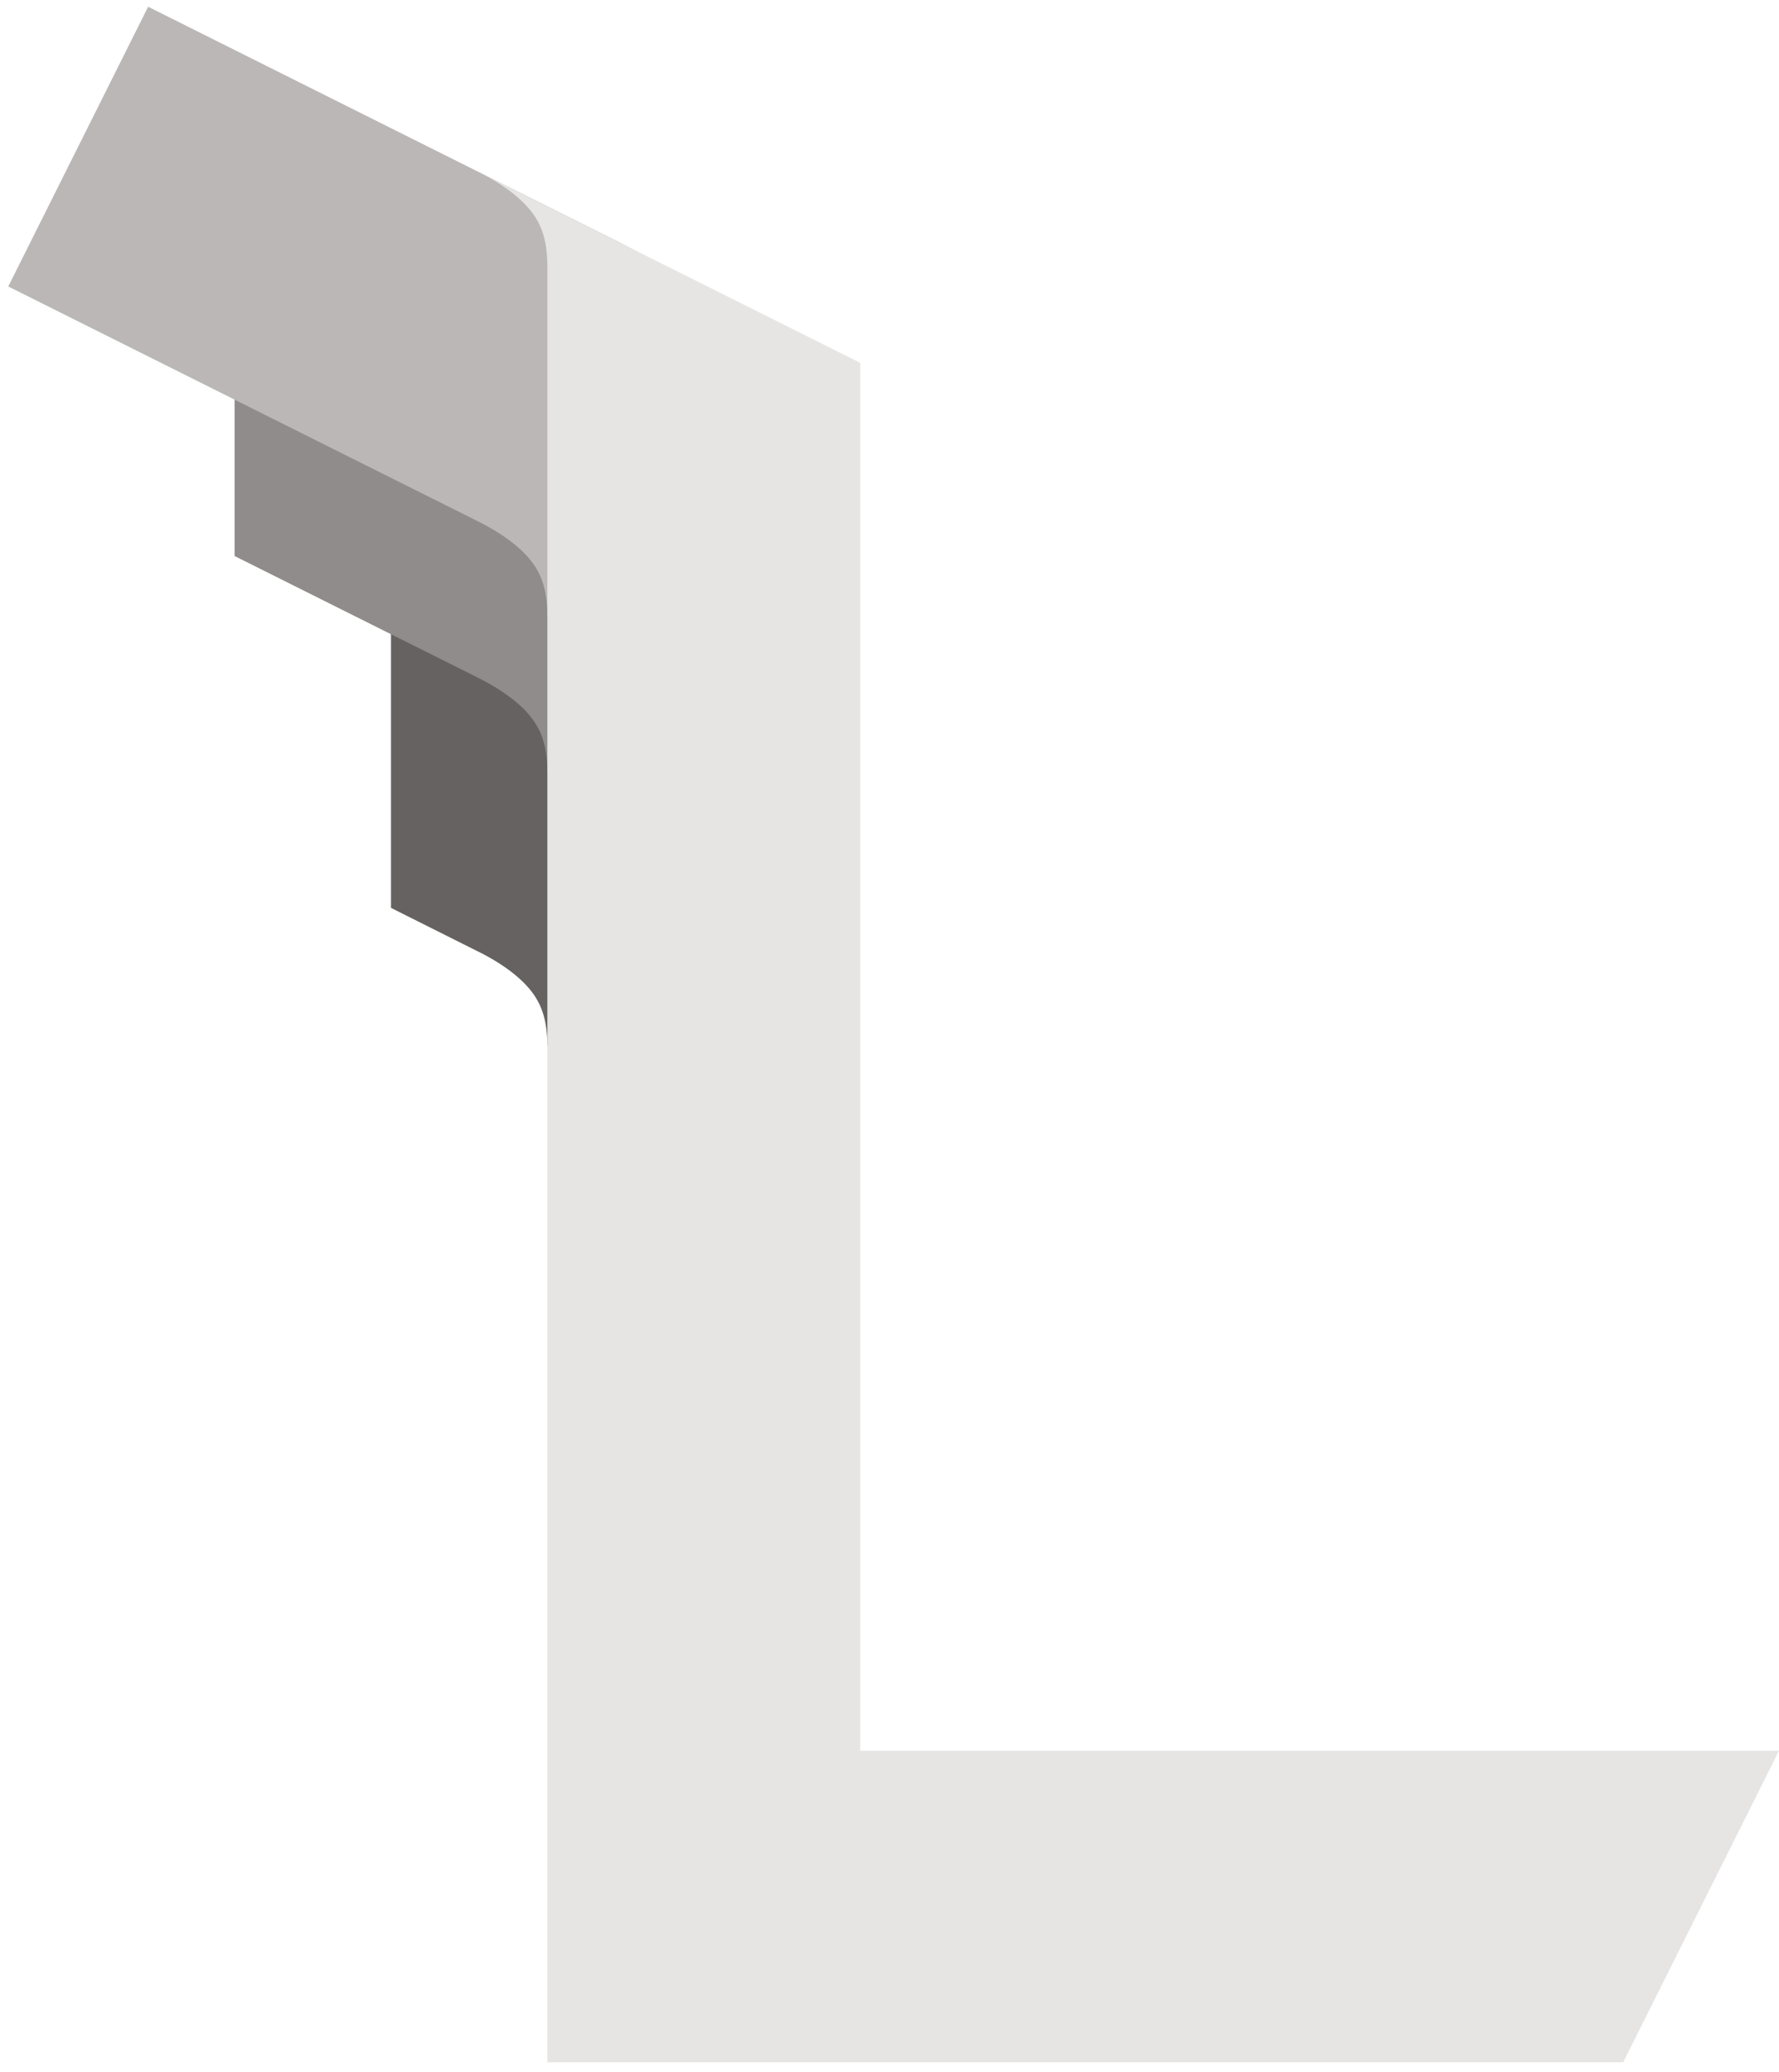 <svg xmlns="http://www.w3.org/2000/svg" viewBox="-8 -15 182 212">
  <clipPath id="a">
    <path d="m35.75 0l44.25 22.125v142h94l-16 32h-122.75 z"/>
  </clipPath>
  <clipPath id="b">
    <rect x="-8" y="-15" width="72" height="108" />
  </clipPath>
  <g fill="none" stroke-width="32" stroke="#E7E5E4">
    <g clip-path="url(#b)">
      <path stroke="#666261" d="M48 40v28q16 8 16 24"/>
      <path stroke="#908c8b" d="M32 16v16l16 8q16 8 16 24"/>
      <path stroke="#bcb7b7" d="M0 0l48 24q16 8 16 24"/>
    </g>
    <path clip-path="url(#a)" d="m48-11.777q16 8 16 24V180h110"/>
  </g>
</svg>
